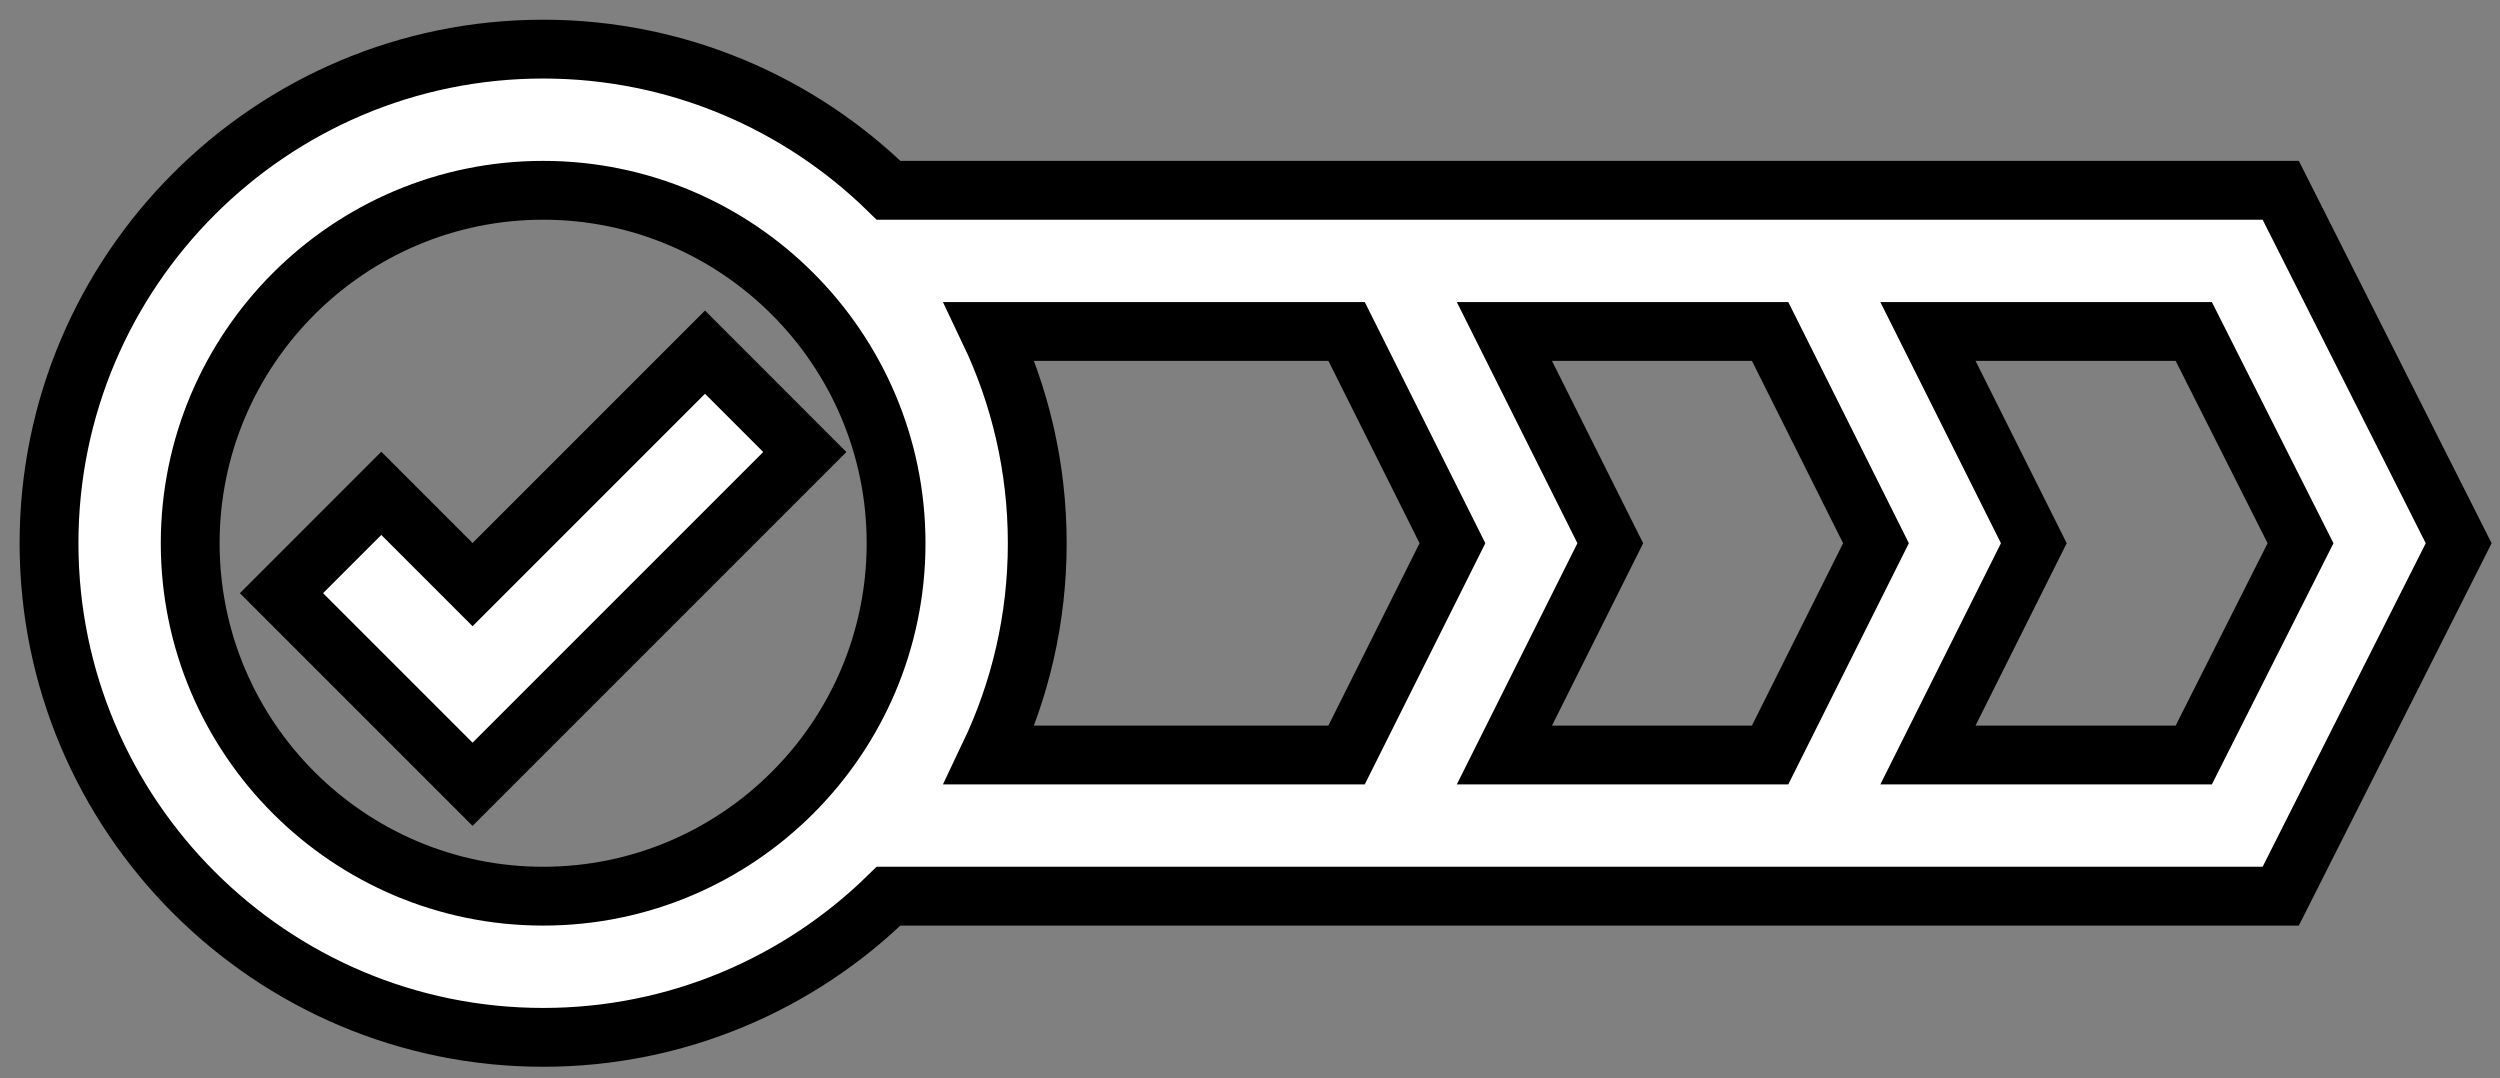 <?xml version="1.0" encoding="UTF-8"?>
<svg width="51px" height="22px" viewBox="0 0 51 22" version="1.1" xmlns="http://www.w3.org/2000/svg" xmlns:xlink="http://www.w3.org/1999/xlink">
    <rect x="0" y="0" width="51" height="22" fill="#808080" stroke="none"/>
    <title>icon-chain</title>
    <g id="-" stroke="none" stroke-width="1" fill="none" fill-rule="evenodd">
        <g id="Design-LandingNEW2021-Copy-4" transform="translate(-450, -2184)" fill="#FFFFFF" fill-rule="nonzero" stroke="#000000" stroke-width="1.2">
            <g id="icon-chain" transform="translate(451, 2185)">
                <polygon id="Path" points="13.382 6.184 8.64 10.926 6.778 9.064 4.742 11.101 8.64 14.999 15.418 8.221"></polygon>
                <path d="M49.157,10.082 L45.527,2.882 L17.127,2.882 C15.308,1.102 12.82,0.002 10.08,0.002 C4.522,0.002 -5.45696821e-15,4.524 -5.45696821e-15,10.082 C-5.45696821e-15,15.64 4.522,20.162 10.08,20.162 C12.82,20.162 15.308,19.063 17.127,17.282 L45.527,17.282 L49.157,10.082 Z M37.27,10.082 L35.11,14.402 L29.69,14.402 L31.85,10.082 L29.69,5.762 L35.11,5.762 L37.27,10.082 Z M28.63,10.082 L26.47,14.402 L19.186,14.402 C19.81,13.092 20.16,11.627 20.16,10.082 C20.16,8.537 19.81,7.072 19.186,5.762 L26.47,5.762 L28.63,10.082 Z M10.08,17.282 C6.11,17.282 2.88,14.052 2.88,10.082 C2.88,6.112 6.11,2.882 10.08,2.882 C14.05,2.882 17.28,6.112 17.28,10.082 C17.28,14.052 14.05,17.282 10.08,17.282 Z M38.33,14.402 L40.49,10.082 L38.33,5.762 L43.753,5.762 L45.931,10.082 L43.753,14.402 L38.33,14.402 Z" id="Shape"></path>
            </g>
        </g>
    </g>
</svg>
